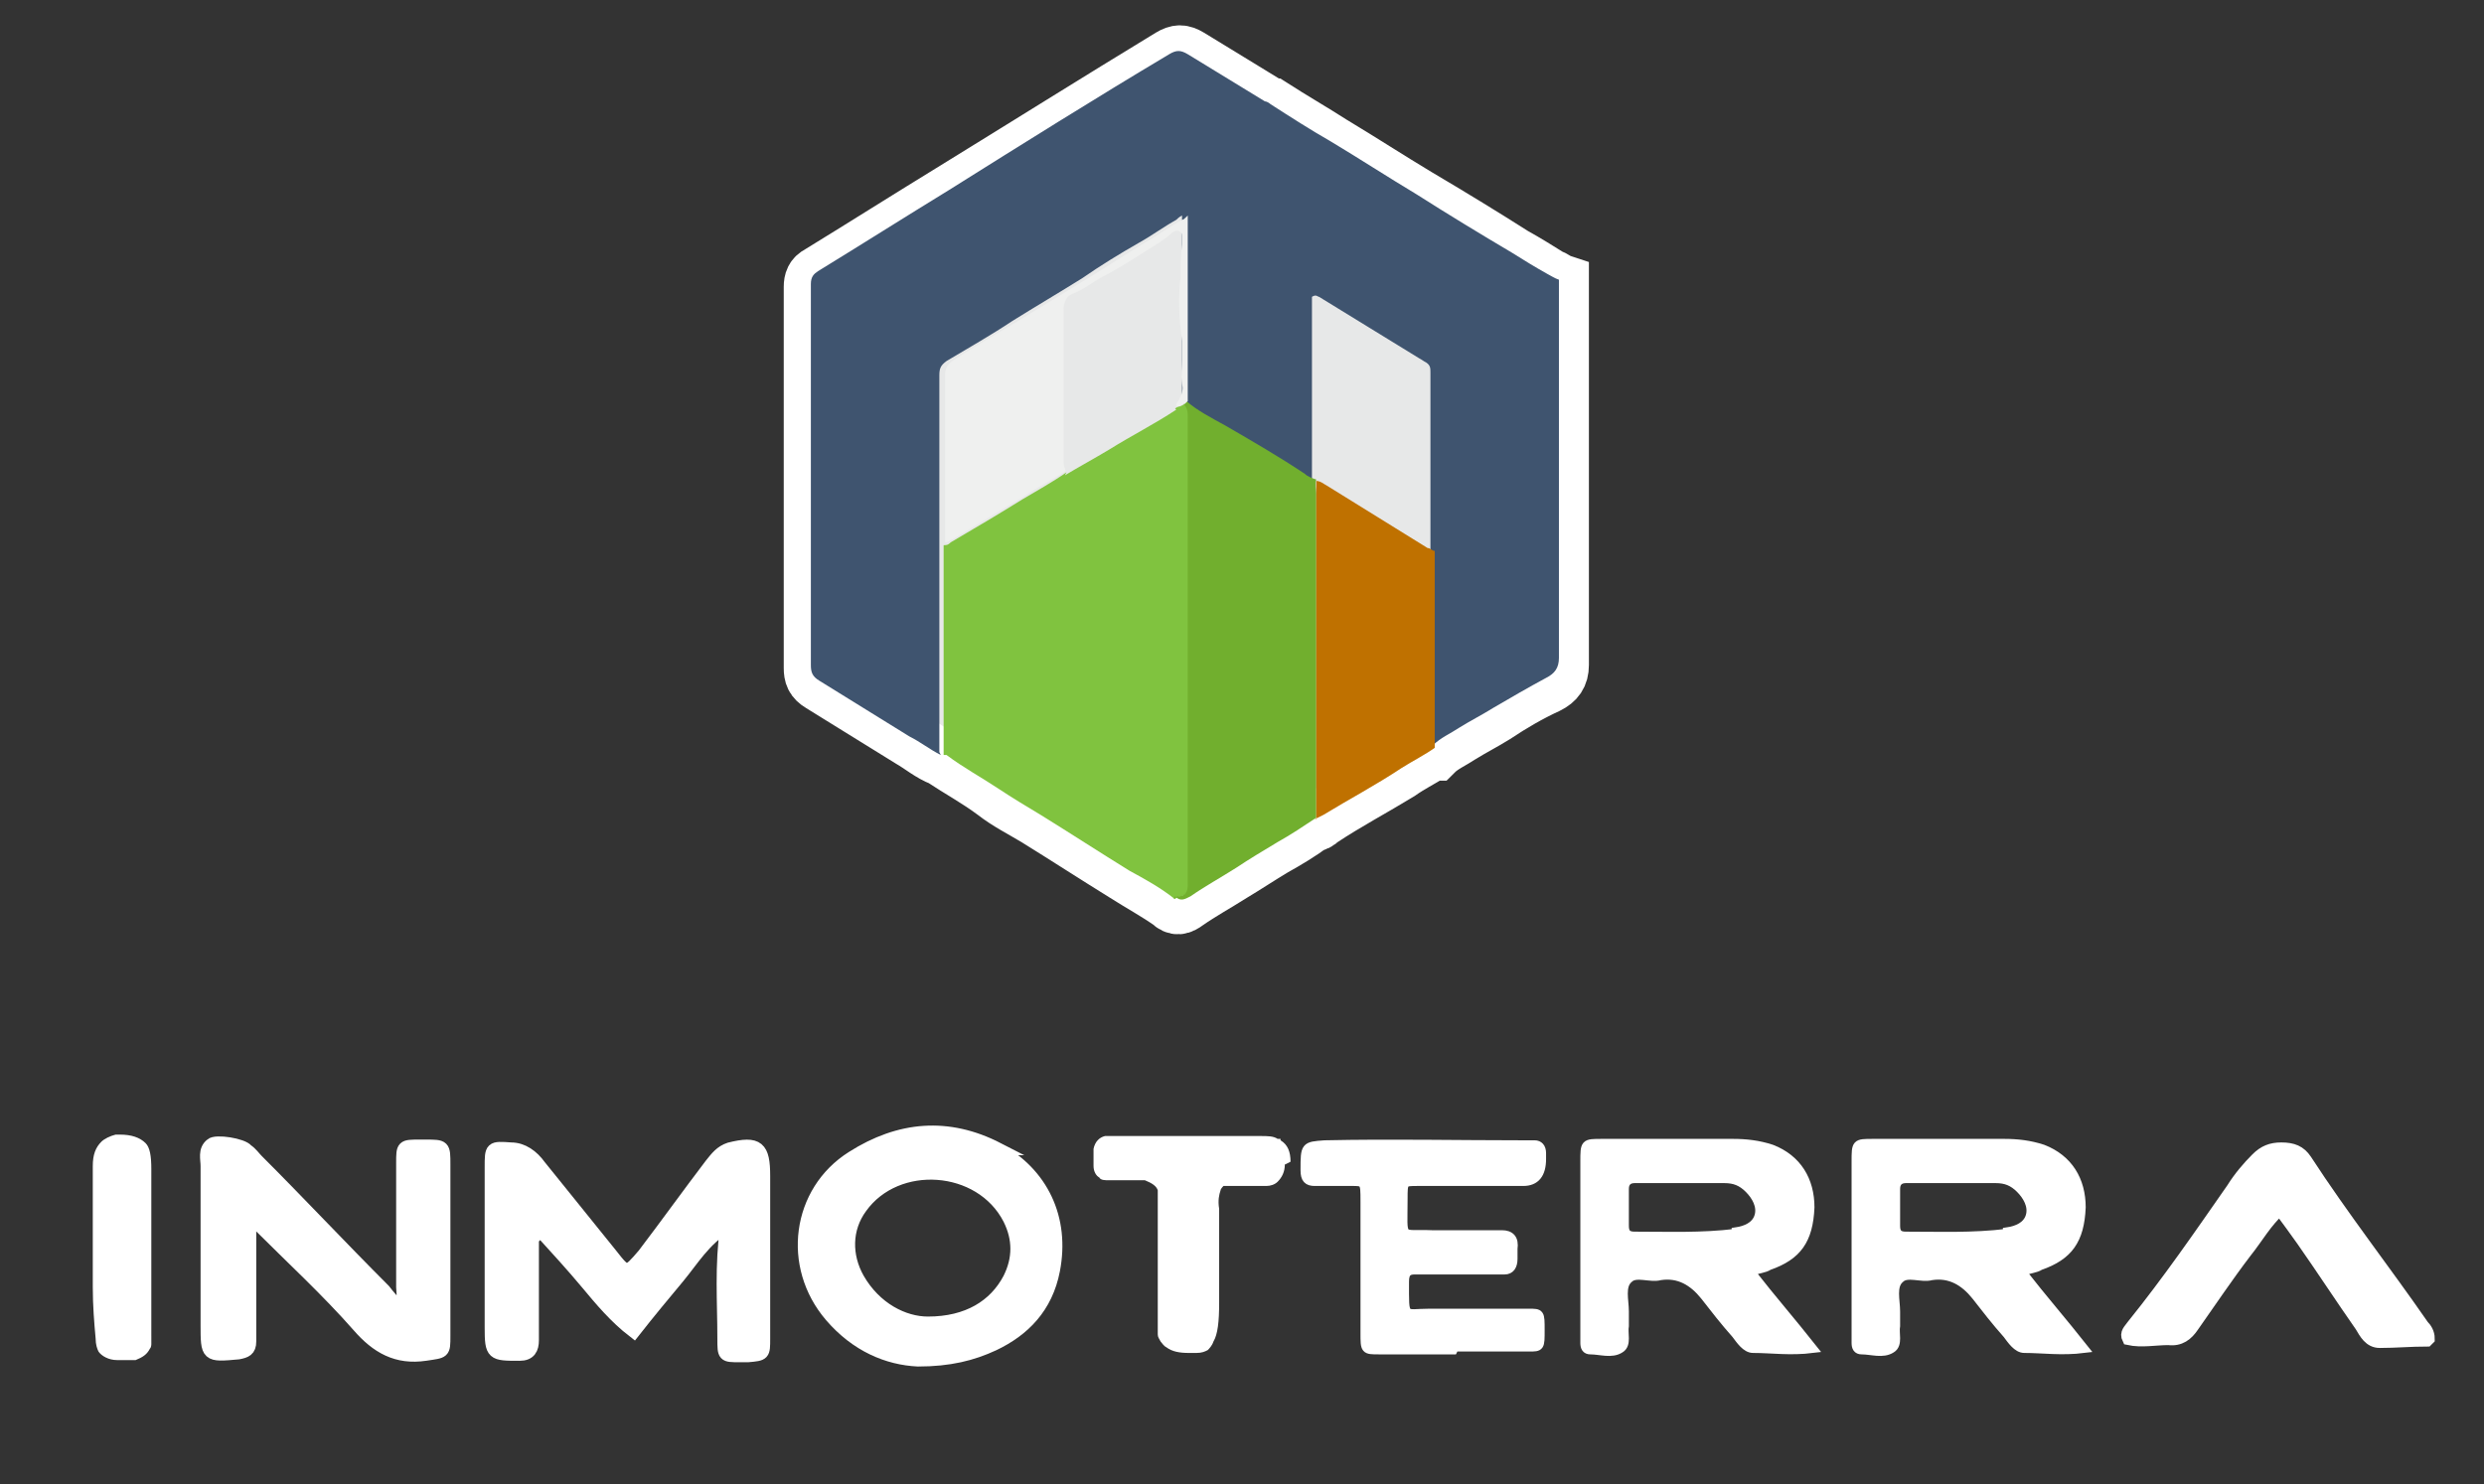 <?xml version="1.0" encoding="UTF-8"?><svg id="Capa_1" xmlns="http://www.w3.org/2000/svg" viewBox="0 0 174 104"><rect x="0" y="0" width="174" height="104" fill="#333333" stroke="none"/><defs><style>.cls-1{stroke-width:.9px;}.cls-1,.cls-2,.cls-3{fill:#fff;}.cls-1,.cls-2,.cls-4{stroke:#fff;stroke-miterlimit:10;}.cls-2{stroke-width:.6px;}.cls-5,.cls-4{fill:#e7e8e8;}.cls-6{fill:#eff0ef;}.cls-7{fill:#80c33f;}.cls-8{fill:#bf7100;}.cls-9{fill:#3f546f;}.cls-10{fill:#71af2e;}.cls-4{stroke-width:4px;}</style></defs><path class="cls-4" d="M109.3,21.5c0-.4,0-.7,0-1.1,0-.2,0-.4,0-.6-.3-.1-.5-.3-.8-.4-.8-.5-1.6-1-2.5-1.5-2.2-1.4-4.5-2.8-6.7-4.1-2-1.2-4-2.5-6-3.7-1.4-.9-2.8-1.7-4.2-2.6-.1,0-.3-.1-.4-.2-1.8-1.1-3.6-2.2-5.4-3.3-.5-.3-.8-.3-1.3,0-5.1,3.1-10.2,6.3-15.4,9.5-3.1,1.9-6.1,3.8-9.2,5.7-.4,.2-.5,.5-.5,.9,0,4.1,0,8.1,0,12.2,0,4.8,0,9.7,0,14.5,0,.5,.1,.8,.6,1.1,2.1,1.3,4.2,2.6,6.3,3.9,.7,.4,1.4,1,2.2,1.3,1.2,.8,2.5,1.5,3.7,2.4,.9,.7,1.9,1.2,2.9,1.8,2.1,1.3,4.1,2.6,6.2,3.9,1.1,.7,2.2,1.3,3.2,2h0s0,0,0,0c.4,.4,.7,.3,1.1,0,1-.7,2.1-1.3,3.2-2,1-.6,1.9-1.2,2.9-1.8,.9-.5,1.9-1.1,2.7-1.7,.2,0,.4-.1,.6-.3,1.8-1.2,3.7-2.2,5.5-3.3,.7-.5,1.5-.9,2.3-1.4,0,0,.2,0,.2,0,.5-.5,1.2-.8,1.8-1.2,.8-.5,1.6-.9,2.4-1.4,1.2-.8,2.4-1.5,3.7-2.1,.6-.3,.9-.7,.9-1.4,0-8.3,0-16.5,0-24.8Z"/><path class="cls-3" d="M90,81.6c0,.5-.2,.9-.5,1.2-.2,.2-.5,.3-.8,.3-.3,0-.9,0-1.5,0h0s-.1,0-.3,0c-.5,0-.9,0-1.1,0,0,0,0,0-.1,0,0,0-.2,.2-.2,.3-.1,.3-.2,.7-.1,1.3v.4c0,.1,0,.4,0,.8v.8c0,.4,0,.6,0,.8v3.8c0,1.3-.1,2.2-.4,2.7-.1,.3-.3,.5-.4,.6-.2,.1-.4,.2-.8,.2-.2,0-.4,0-.5,0-.7,0-1.2-.1-1.6-.4-.2-.1-.3-.3-.4-.4-.1-.2-.2-.3-.2-.5,0-.2,0-.4,0-.5,0-.1,0-.3,0-.5v-.4h0c0-.5,0-1,0-1.4h0v-5.2c0-.1,0-.3,0-.6,0-.7,0-1.2,0-1.5-.1-.3-.4-.5-.9-.7-.2,0-.6,0-1.1,0h0c-.5,0-.9,0-1.4,0-.3,0-.6,0-.7-.2-.2-.1-.4-.4-.4-.8,0-.5,0-.9,0-1.2,.1-.5,.4-.8,.8-.9,0,0,.1,0,.2,0h.3s0,0,0,0c.1,0,.2,0,.3,0h9.7c.2,0,.3,0,.4,0,.5,0,.9,0,1.2,.2h.2c0,.1,0,.1,0,.1h0s0,0,0,0h0c.5,.3,.7,.8,.7,1.5Z"/><path class="cls-3" d="M10.6,93.6c0,0,0,.2,0,.3h0c0,0,0,.3,0,.3h0c0,0,0,.2-.1,.3-.2,.4-.5,.6-1,.8h0s-.2,0-.2,0h0c-.1,0-.2,0-.3,0h-.2c-.2,0-.4,0-.6,0-.6,0-1.1-.3-1.3-.6-.1-.2-.2-.5-.2-.9-.1-1.1-.2-2.3-.2-3.6h0v-1.6h0c0-.7,0-1.5,0-2.7,0-1.7,0-3,0-3.9v-.3c0-.8,.2-1.3,.6-1.7,.2-.2,.6-.4,1-.5h.3s0,0,0,0c.8,0,1.4,.2,1.8,.6,.3,.3,.4,.9,.4,1.8v.2c0,.6,0,1.4,0,2.5v.2c0,1.1,0,2.7,0,4.8,0,1.8,0,3.1,0,4Z"/><path class="cls-2" d="M101.8,94.6c-1.7,0-3.5,0-5.2,0-1,0-1,0-1-1.2,0-2.9,0-5.7,0-8.6,0-.2,0-.4,0-.6,0-1.5,0-1.4-1.2-1.4-.8,0-1.5,0-2.3,0-.5,0-.7-.2-.7-.8,0-1.7,0-1.7,1.4-1.8,4.6-.1,9.3,0,13.9,0,.3,0,.6,0,.8,0,.3,0,.5,.2,.5,.6,0,.1,0,.3,0,.4q0,1.6-1.3,1.6c-2.5,0-4.9,0-7.4,0-1,0-1,0-1,1.2,0,3-.3,2.4,2,2.5,1.6,0,3.3,0,4.9,0,.6,0,.9,.3,.8,1,0,.2,0,.5,0,.7,0,.5-.2,.8-.6,.8-.8,0-1.5,0-2.3,0-1.3,0-2.7,0-4,0-.5,0-.7,.2-.7,.8,0,2.7-.1,2.2,1.7,2.2,2.3,0,4.7,0,7,0,.8,0,.8,0,.8,1.2,0,1.2,0,1.2-.8,1.2-1.7,0-3.5,0-5.2,0h0Z"/><path class="cls-1" d="M37.3,86.4c0,1.3,0,2.5,0,3.8,0,1.2,0,2.5,0,3.7,0,.6-.2,1-.9,1-1.9,0-2,0-2-1.9,0-3.7,0-7.5,0-11.2,0-1.4,0-1.4,1.4-1.3,.8,0,1.5,.5,2,1.2,1.7,2.1,3.3,4.1,5,6.2,1.1,1.4,1.1,1.4,2.3,0,1.6-2.1,3.1-4.2,4.7-6.3,.4-.5,.7-.9,1.3-1.1,2-.5,2.4-.1,2.4,1.9,0,3.8,0,7.6,0,11.4,0,1.1,0,1.1-1.1,1.2-.2,0-.4,0-.6,0-1.1,0-1.1,0-1.1-1.2,0-2.6-.2-5.1,.2-7.9-1.6,1-2.4,2.4-3.4,3.6-1,1.2-2,2.4-3.1,3.8-1.3-1-2.3-2.2-3.3-3.4-1-1.2-2.1-2.4-3.1-3.5-.1,0-.3,0-.4,.1Z"/><path class="cls-1" d="M17.5,85.4c0,2.6,0,5,0,7.4,0,.4,0,.8,0,1.2,0,.6-.3,.7-.8,.8-2.2,.2-2.2,.2-2.2-2,0-3.7,0-7.4,0-11.1,0-.5-.2-1.1,.3-1.5,.3-.3,2.2,0,2.5,.4,.3,.2,.5,.5,.7,.7,3,3,5.9,6.1,8.9,9.1,.3,.4,.6,.7,.9,1.1,.6-.4,.4-.9,.4-1.3,0-2.9,0-5.8,0-8.7,0-1.2,0-1.2,1.2-1.2,.1,0,.3,0,.4,0,1.3,0,1.3,0,1.3,1.3,0,4,0,8,0,12,0,1.2,0,1.1-1.3,1.3-2,.3-3.4-.5-4.7-2-2.2-2.5-4.6-4.7-7-7.1,0,0-.2-.2-.6-.4Z"/><path class="cls-1" d="M170,93.9c-1.1,0-2.2,.1-3.3,.1-.7,0-1-.6-1.3-1.1-1.4-2-2.7-4-4.1-6-.5-.7-1-1.4-1.6-2.2-1,.9-1.6,2-2.4,3-1.3,1.7-2.5,3.5-3.7,5.2-.4,.6-.9,1-1.7,.9-.9,0-1.9,.2-2.8,0-.2-.4,.1-.6,.3-.9,2.5-3.1,4.7-6.3,7-9.6,.5-.8,1.1-1.5,1.7-2.1,.5-.5,1-.7,1.7-.7,.8,0,1.3,.2,1.7,.8,2.6,4,5.5,7.7,8.2,11.6,.2,.2,.4,.5,.4,.9Z"/><path class="cls-2" d="M141.7,89.1c.5-.2,.9-.2,1.2-.4,2-.7,2.8-1.8,2.9-4.1,0-1.9-.9-3.4-2.7-4.1-.9-.3-1.8-.4-2.7-.4-3.1,0-6.1,0-9.2,0-1.2,0-1.2,0-1.2,1.3,0,3.9,0,7.8,0,11.8,0,.3,0,.6,0,.9,0,.3,.1,.5,.4,.5,.7,0,1.5,.3,2.1-.1,.5-.3,.2-1.1,.3-1.6,0-.3,0-.7,0-1,0-.8-.3-1.8,.3-2.3,.5-.5,1.5,0,2.2-.2,1.3-.2,2.3,.4,3.1,1.4,.7,.9,1.4,1.8,2.2,2.7,.3,.4,.7,1,1.2,1,1.3,0,2.6,.2,4.2,0-1.5-1.9-2.9-3.5-4.3-5.3Zm-1.1-2.7c-2.4,.3-4.8,.2-7.1,.2-.5,0-.7-.2-.7-.7,0-.9,0-1.7,0-2.6,0-.5,.3-.7,.7-.7,1.1,0,2.3,0,3.4,0h0c1,0,1.9,0,2.9,0,.7,0,1.2,.2,1.7,.7,.5,.5,.9,1.2,.7,1.9-.2,.7-.9,1-1.6,1.1Z"/><path class="cls-2" d="M122.7,89.1c.5-.2,.9-.2,1.2-.4,2-.7,2.8-1.8,2.9-4.1,0-1.9-.9-3.4-2.7-4.1-.9-.3-1.8-.4-2.7-.4-3.1,0-6.1,0-9.2,0-1.2,0-1.2,0-1.2,1.3,0,3.9,0,7.8,0,11.8,0,.3,0,.6,0,.9,0,.3,.1,.5,.4,.5,.7,0,1.5,.3,2.1-.1,.5-.3,.2-1.1,.3-1.6,0-.3,0-.7,0-1,0-.8-.3-1.8,.3-2.3,.5-.5,1.5,0,2.2-.2,1.3-.2,2.3,.4,3.1,1.4,.7,.9,1.4,1.8,2.2,2.7,.3,.4,.7,1,1.2,1,1.3,0,2.6,.2,4.2,0-1.5-1.9-2.9-3.5-4.3-5.3Zm-1.1-2.7c-2.4,.3-4.8,.2-7.1,.2-.5,0-.7-.2-.7-.7,0-.9,0-1.7,0-2.6,0-.5,.3-.7,.7-.7,1.1,0,2.3,0,3.4,0h0c1,0,1.9,0,2.9,0,.7,0,1.2,.2,1.7,.7,.5,.5,.9,1.2,.7,1.9-.2,.7-.9,1-1.6,1.1Z"/><path class="cls-1" d="M69.9,80.5c-3.5-1.8-6.9-1.5-10.2,.6-3.8,2.4-4.5,7.6-1.5,11.1,1.8,2.1,4,3,6.1,3.1,2.2,0,3.8-.4,5.3-1.1,2.1-1,3.7-2.6,4.2-5.2,.7-3.6-.8-6.8-4-8.5Zm.8,9.1c-1,1.9-2.9,3.1-5.7,3.1-1.7,0-3.7-1-4.9-3.1-.9-1.6-.9-3.5,.2-5,2.5-3.5,8.4-3.1,10.4,.8,.7,1.4,.7,2.8,0,4.2Z"/><path class="cls-9" d="M65.9,52.9c-.8-.4-1.4-.9-2.2-1.3-2.1-1.3-4.2-2.6-6.3-3.9-.5-.3-.6-.6-.6-1.1,0-4.8,0-9.7,0-14.5,0-4.1,0-8.1,0-12.2,0-.5,.2-.7,.5-.9,3.1-1.9,6.1-3.8,9.2-5.7,5.1-3.2,10.2-6.4,15.4-9.5,.5-.3,.8-.3,1.3,0,1.8,1.1,3.6,2.2,5.4,3.3,.1,0,.3,.1,.4,.2,1.4,.9,2.8,1.8,4.2,2.6,2,1.2,4,2.5,6,3.7,2.2,1.4,4.5,2.8,6.7,4.1,.8,.5,1.6,1,2.5,1.5,.2,.1,.5,.3,.8,.4,0,.2,0,.4,0,.6,0,.4,0,.7,0,1.1,0,8.3,0,16.5,0,24.8,0,.7-.3,1.1-.9,1.4-1.3,.7-2.5,1.4-3.7,2.1-.8,.5-1.6,.9-2.4,1.4-.6,.4-1.3,.7-1.8,1.2,0,0-.1,0-.2,0,0-.2,0-.4,0-.7,0-4.4,0-8.8,0-13.1,0-3.6,0-7.1,0-10.7,0-.5,0-1.1,0-1.6,0-.3,0-.5-.3-.7-.2-.1-.3-.2-.5-.3-2.3-1.4-4.7-2.9-7-4.3-.1,0-.2-.2-.5,0,0,.2,0,.5,0,.8,0,3.6,0,7.3,0,10.9,0,.4,0,.8,0,1.1-.3-.1-.5-.3-.8-.4-1.8-1.2-3.7-2.3-5.6-3.4-.9-.6-1.9-1.1-2.7-1.7,0-4.3,0-8.6,0-13-.2,.1-.3,.2-.4,.3-.9,.5-1.7,1.1-2.6,1.6-1.4,.8-2.7,1.6-4,2.5-1.6,1-3.3,2-4.9,3-1.5,1-3.1,1.9-4.6,2.8-.4,.3-.5,.5-.5,1,0,3.9,0,7.8,0,11.7,0,.1,0,.2,0,.3,0,4.8,0,9.6,0,14.4Z"/><path class="cls-7" d="M66.1,52.9c0-4.8,0-9.6,0-14.4,0-.1,0-.2,0-.3,.2,0,.3,0,.5-.2,1.7-1,3.4-2,5-3,1-.6,2.1-1.2,3.1-1.9,1-.6,2.1-1.2,3.1-1.8,1.6-.9,3.2-1.8,4.7-2.8,.2,0,.3-.1,.5-.2,.3,.3,.3,.6,.3,1,0,10.7,0,21.4,0,32,0,.2,0,.4,0,.7,0,.4-.2,.8-.7,.8,0,0-.2,.1-.3,.2h0s0,0,0,0c-1-.8-2.1-1.4-3.2-2-2.1-1.3-4.1-2.6-6.2-3.9-1-.6-2-1.2-2.9-1.8-1.2-.8-2.5-1.5-3.7-2.4Z"/><path class="cls-10" d="M82.2,63c0,0,.2-.2,.3-.2,.6,0,.7-.4,.7-.8,0-.2,0-.4,0-.7,0-10.7,0-21.4,0-32,0-.4,0-.7-.3-1,0,0,.1-.1,.2-.2,.8,.7,1.8,1.2,2.7,1.7,1.9,1.1,3.8,2.2,5.6,3.4,.2,.2,.5,.3,.8,.4,0,0,0,0,0,0-.1,.3,0,.7,0,1,0,4.9,0,9.9,0,14.8,0,2.6,0,5.3,0,7.9-.9,.6-1.8,1.2-2.7,1.7-1,.6-2,1.2-2.9,1.8-1.1,.7-2.2,1.3-3.2,2-.4,.2-.7,.4-1.1,0Z"/><path class="cls-8" d="M92.2,57.4c0-2.6,0-5.3,0-7.9,0-4.9,0-9.9,0-14.8,0-.3,0-.7,0-1,.3,0,.5,.2,.7,.3,2.4,1.5,4.7,2.9,7.1,4.4,.2,0,.3,.2,.5,.2,0,4.4,0,8.8,0,13.1,0,.2,0,.4,0,.7-.7,.5-1.5,.9-2.3,1.4-1.8,1.2-3.7,2.2-5.5,3.3-.2,.1-.4,.2-.6,.3Z"/><path class="cls-6" d="M83.2,28.1c0,0-.1,.1-.2,.2-.2,0-.3,.1-.5,.2-.2-.1-.1-.3,0-.4,.3-.4,.4-.8,.3-1.2-.1-.6,0-1.2,0-1.7,0-.4,0-.9,0-1.3-.1-.8-.2-1.7-.2-2.5,0-.7,0-1.3,.1-2,0-.8,0-1.5,.1-2.3,0-.2,0-.4,0-.5,0-.2,0-.3-.2-.4-.2-.1-.3,0-.5,.1-.3,.3-.6,.5-.9,.7-1.3,.8-2.6,1.7-4,2.4-.7,.4-1.3,.9-2.1,1.2-.4,.2-.5,.4-.5,.8,0,3.6,0,7.2,0,10.8,0,.3,0,.5,.2,.7-1,.7-2.1,1.2-3.1,1.9-1.7,1-3.3,2-5,3-.1,0-.3,.2-.5,.2,0-3.9,0-7.8,0-11.7,0-.4,.1-.7,.5-1,1.5-1,3.1-1.9,4.6-2.8,1.6-1,3.3-2,4.9-3,1.3-.8,2.7-1.7,4-2.5,.9-.5,1.7-1.1,2.6-1.6,.1,0,.2-.1,.4-.3,0,4.4,0,8.7,0,13Z"/><path class="cls-5" d="M74.7,33.1c-.1-.2-.2-.5-.2-.7,0-3.6,0-7.2,0-10.8,0-.4,.2-.7,.5-.8,.7-.3,1.4-.8,2.1-1.2,1.4-.8,2.7-1.6,4-2.4,.3-.2,.7-.4,.9-.7,.1-.1,.3-.2,.5-.1,.2,0,.2,.2,.2,.4,0,.2,0,.4,0,.5-.2,.7,0,1.5-.1,2.3,0,.7-.2,1.3-.1,2,0,.8,.1,1.7,.2,2.5,0,.4,0,.8,0,1.3,0,.6,0,1.1,0,1.7,0,.4,0,.8-.3,1.2-.1,.1-.2,.3,0,.4-1.5,1-3.1,1.8-4.7,2.8-1,.6-2.1,1.2-3.1,1.8Z"/></svg>